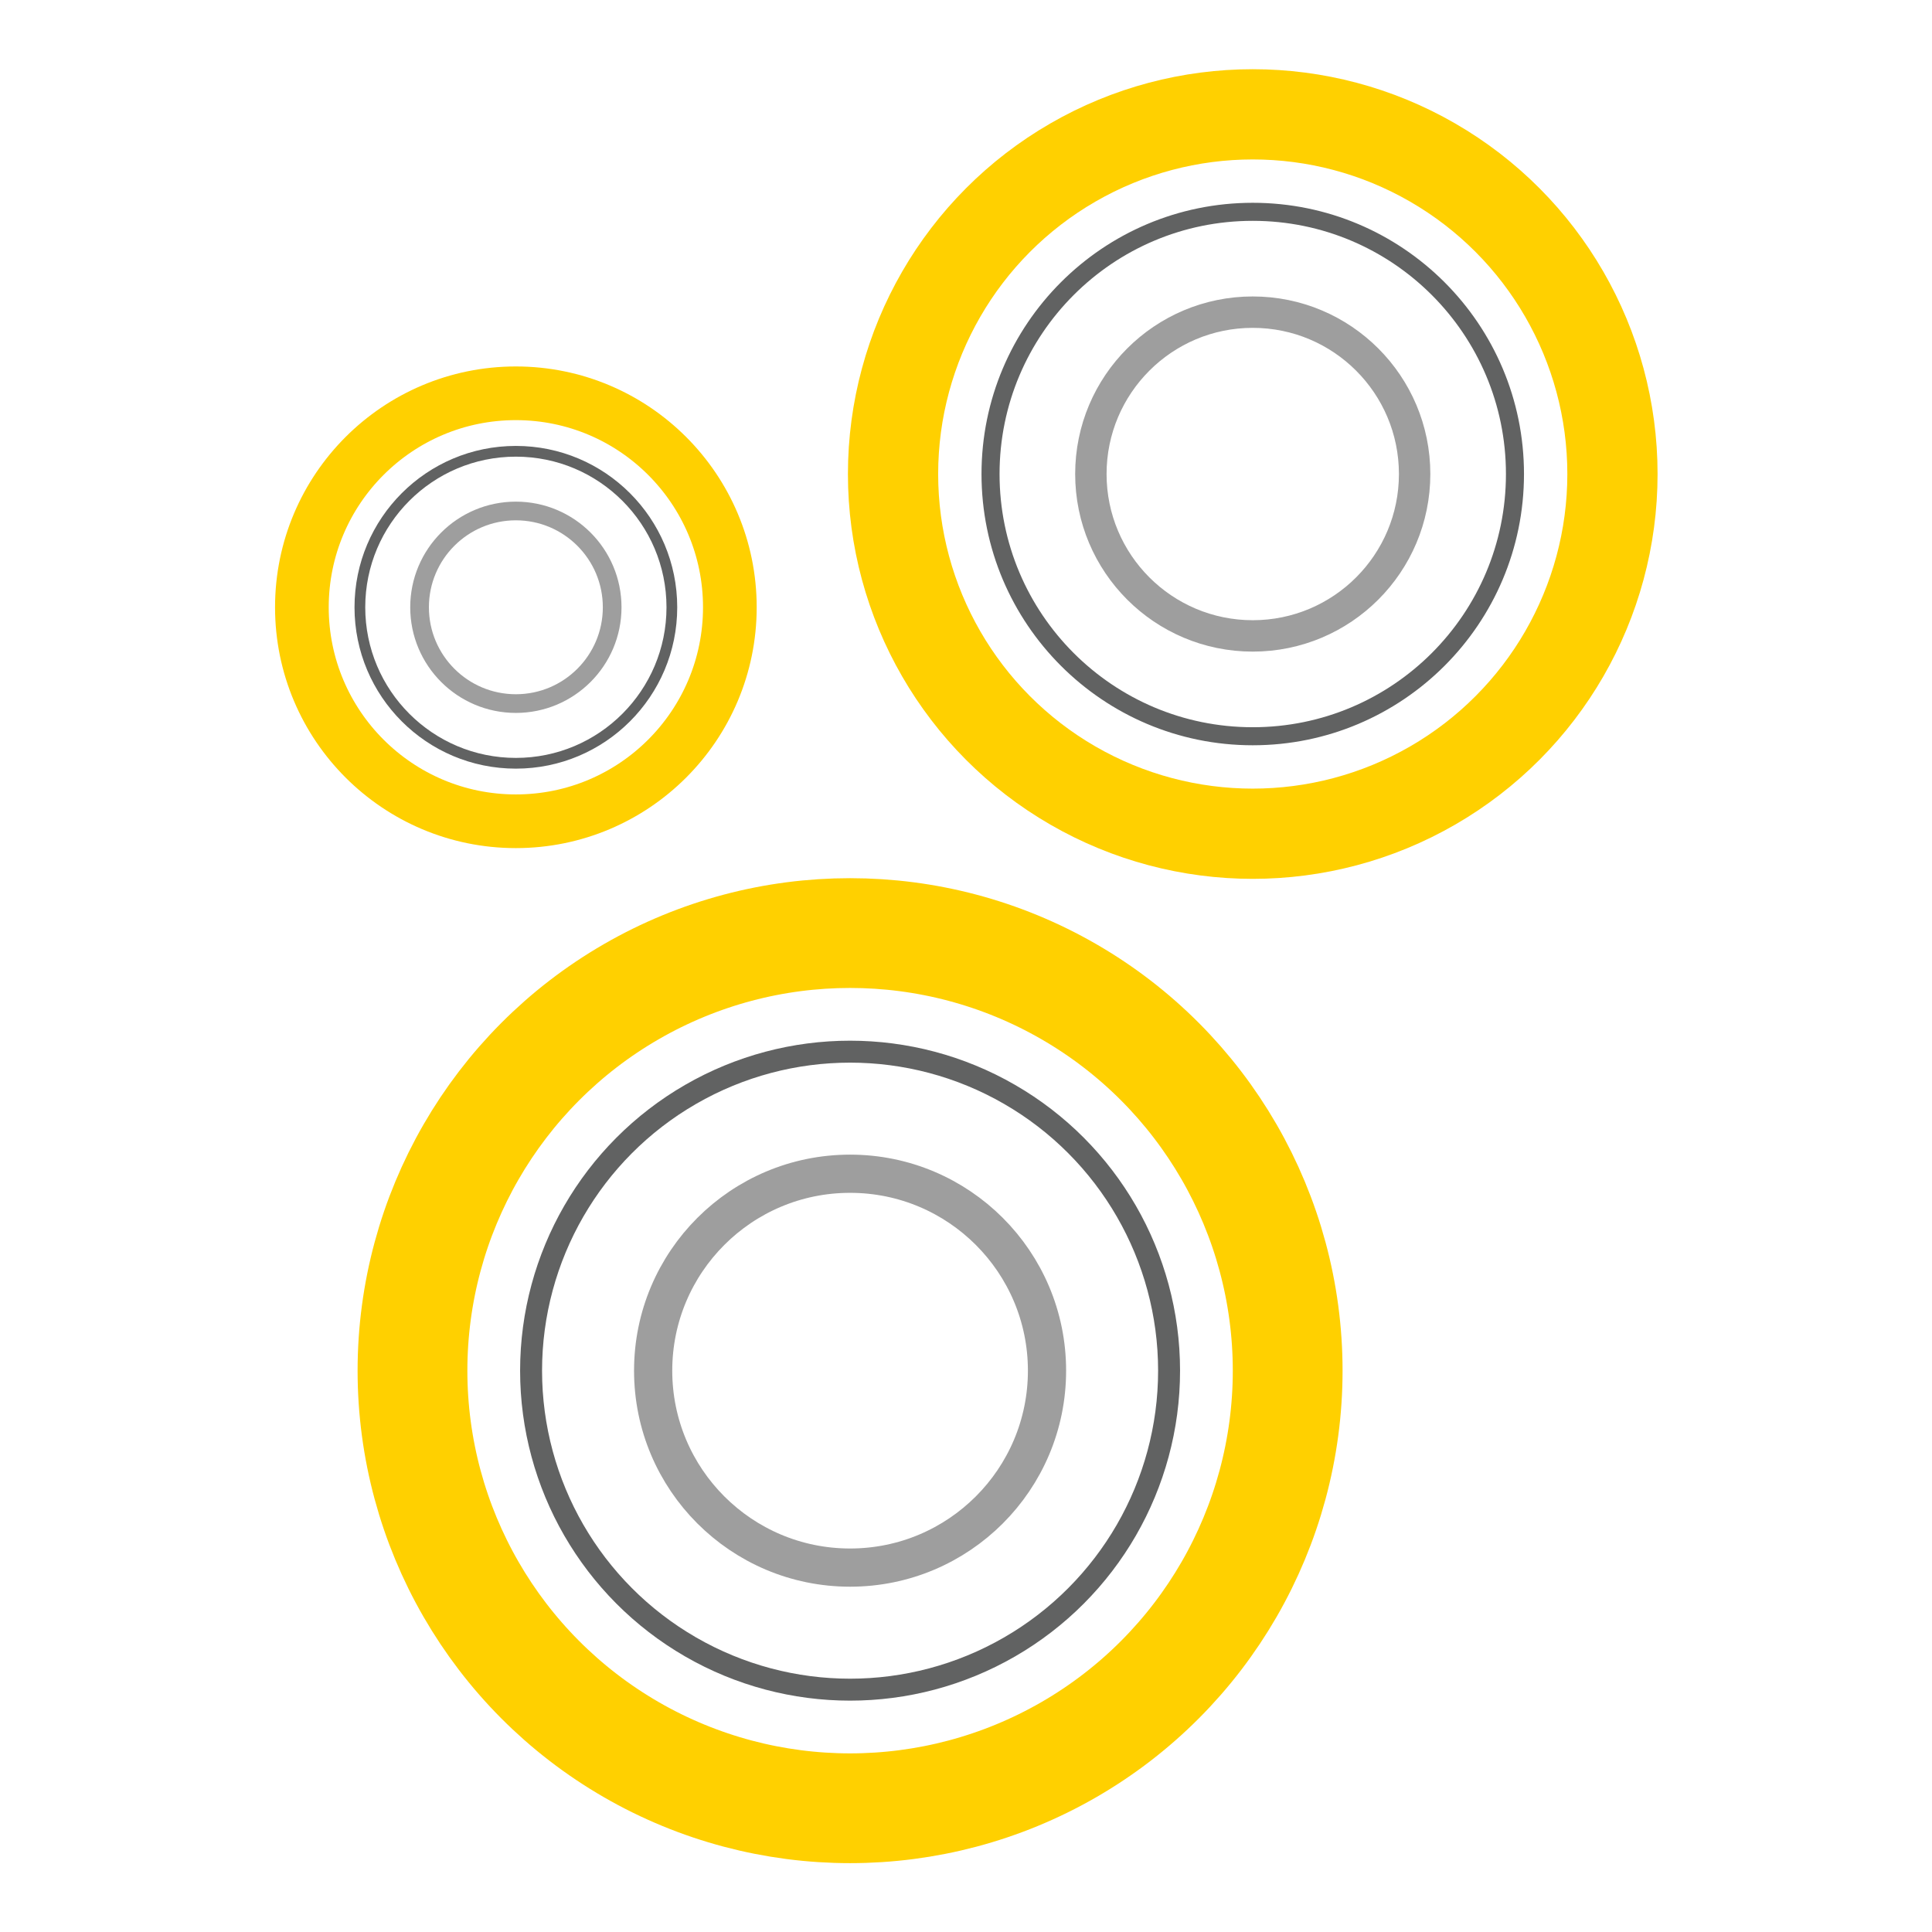 <?xml version="1.0" encoding="UTF-8" standalone="no"?>
<!-- Created with Inkscape (http://www.inkscape.org/) -->

<svg
   width="44mm"
   height="44mm"
   version="1.1"
   viewBox="0 0 44 44"
   xml:space="preserve"
   id="svg799"
   sodipodi:docname="ipymidi_logo_dark_no_text.svg"
   inkscape:version="1.2.2 (b0a8486, 2022-12-01)"
   xmlns:inkscape="http://www.inkscape.org/namespaces/inkscape"
   xmlns:sodipodi="http://sodipodi.sourceforge.net/DTD/sodipodi-0.dtd"
   xmlns="http://www.w3.org/2000/svg"
   xmlns:svg="http://www.w3.org/2000/svg"><defs
     id="defs803" /><sodipodi:namedview
     id="namedview801"
     pagecolor="#ffffff"
     bordercolor="#666666"
     borderopacity="1.0"
     inkscape:showpageshadow="2"
     inkscape:pageopacity="0.0"
     inkscape:pagecheckerboard="0"
     inkscape:deskcolor="#d1d1d1"
     inkscape:document-units="mm"
     showgrid="false"
     inkscape:zoom="1.4191288"
     inkscape:cx="-76.455358"
     inkscape:cy="90.548511"
     inkscape:window-width="1893"
     inkscape:window-height="1105"
     inkscape:window-x="0"
     inkscape:window-y="25"
     inkscape:window-maximized="0"
     inkscape:current-layer="svg799" /><g
     transform="translate(.068 .068)"
     id="g797"><g
       transform="matrix(.822 0 0 .822 -5.547 34.597)"
       fill="#616262"
       id="g769" /><g
       transform="translate(1.625 -3.109)"
       fill="none"
       id="g795"><g
         transform="translate(-11.465 2.25)"
         id="g777"><circle
           cx="29.132"
           cy="32.007"
           r="4.485"
           stroke="#9e9e9e"
           stroke-width=".87"
           id="circle771" /><circle
           cx="29.132"
           cy="32.007"
           r="9.966"
           stroke="#f37726"
           stroke-width="2.5"
           id="circle773"
           style="stroke:#ffd000;stroke-opacity:1" /><circle
           cx="29.132"
           cy="32.007"
           r="7.265"
           stroke="#616262"
           stroke-width=".5"
           id="circle775" /></g><g
         transform="matrix(.822 0 0 .822 2.891 -12.473)"
         id="g785"><circle
           cx="29.132"
           cy="32.007"
           r="4.485"
           stroke="#9e9e9e"
           stroke-width=".87"
           id="circle779" /><circle
           cx="29.132"
           cy="32.007"
           r="9.966"
           stroke="#f37726"
           stroke-width="2.5"
           id="circle781"
           style="stroke:#ffd000;stroke-opacity:1" /><circle
           cx="29.132"
           cy="32.007"
           r="7.265"
           stroke="#616262"
           stroke-width=".5"
           id="circle783" /></g><g
         transform="matrix(.489 0 0 .489 -4.19 1.22)"
         id="g793"><circle
           cx="29.132"
           cy="32.007"
           r="4.485"
           stroke="#9e9e9e"
           stroke-width=".87"
           id="circle787" /><circle
           cx="29.132"
           cy="32.007"
           r="9.966"
           stroke="#f37726"
           stroke-width="2.5"
           id="circle789"
           style="stroke:#ffd000;stroke-opacity:1" /><circle
           cx="29.132"
           cy="32.007"
           r="7.265"
           stroke="#616262"
           stroke-width=".5"
           id="circle791" /></g></g></g><style
     type="text/css"
     id="style440">
	.st0{fill:#FFD000;}
	.st1{fill:#282618;}
	.st2{fill:#FFFFFF;}
</style></svg>
